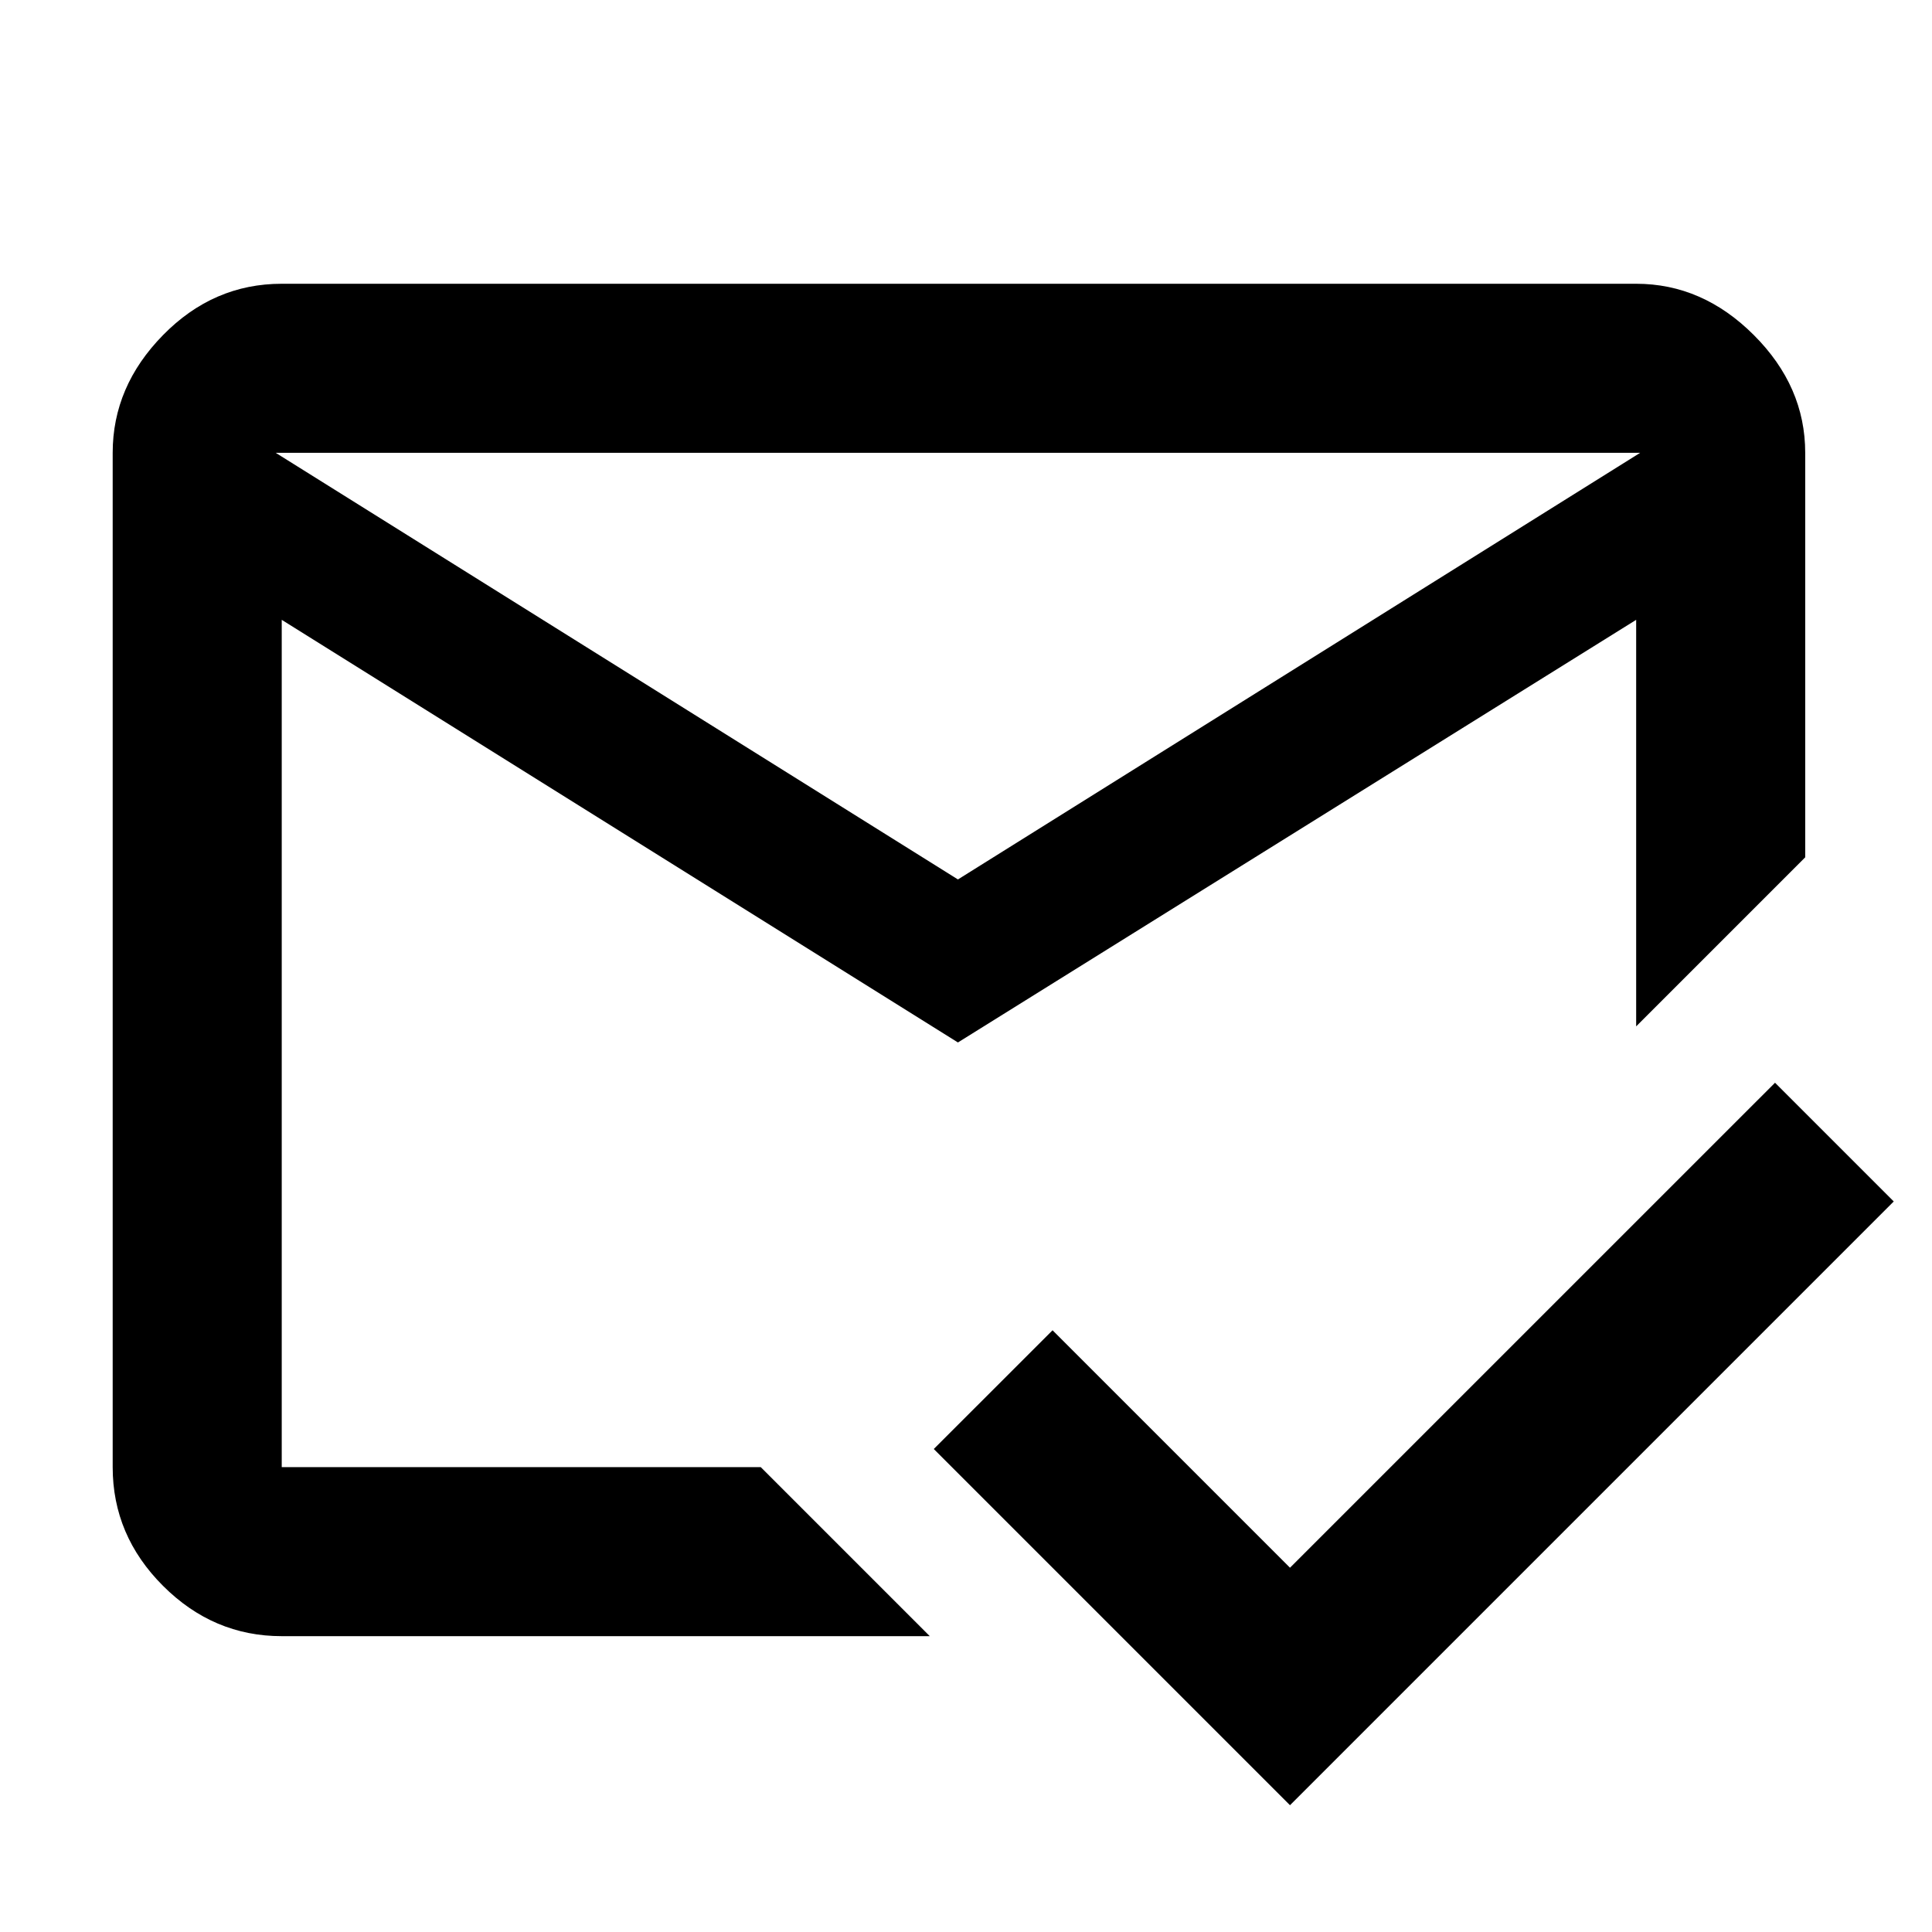 <svg xmlns="http://www.w3.org/2000/svg" height="40" width="40"><path d="M26.708 37.375 19.333 30 21.792 27.542 26.708 32.458 36.75 22.417 39.208 24.875ZM19.833 18.208 33.958 9.375H5.708ZM19.833 21.583 5.833 12.833V30.375Q5.833 30.375 5.833 30.375Q5.833 30.375 5.833 30.375H15.75L19.25 33.875H5.833Q4.417 33.875 3.375 32.833Q2.333 31.792 2.333 30.375V9.375Q2.333 8 3.375 6.938Q4.417 5.875 5.833 5.875H33.875Q35.25 5.875 36.312 6.938Q37.375 8 37.375 9.375V17.75L33.875 21.25V12.833ZM19.875 21.625Q19.875 21.625 19.875 21.625Q19.875 21.625 19.875 21.625ZM19.833 18.208ZM19.875 21.583Z"/></svg>
